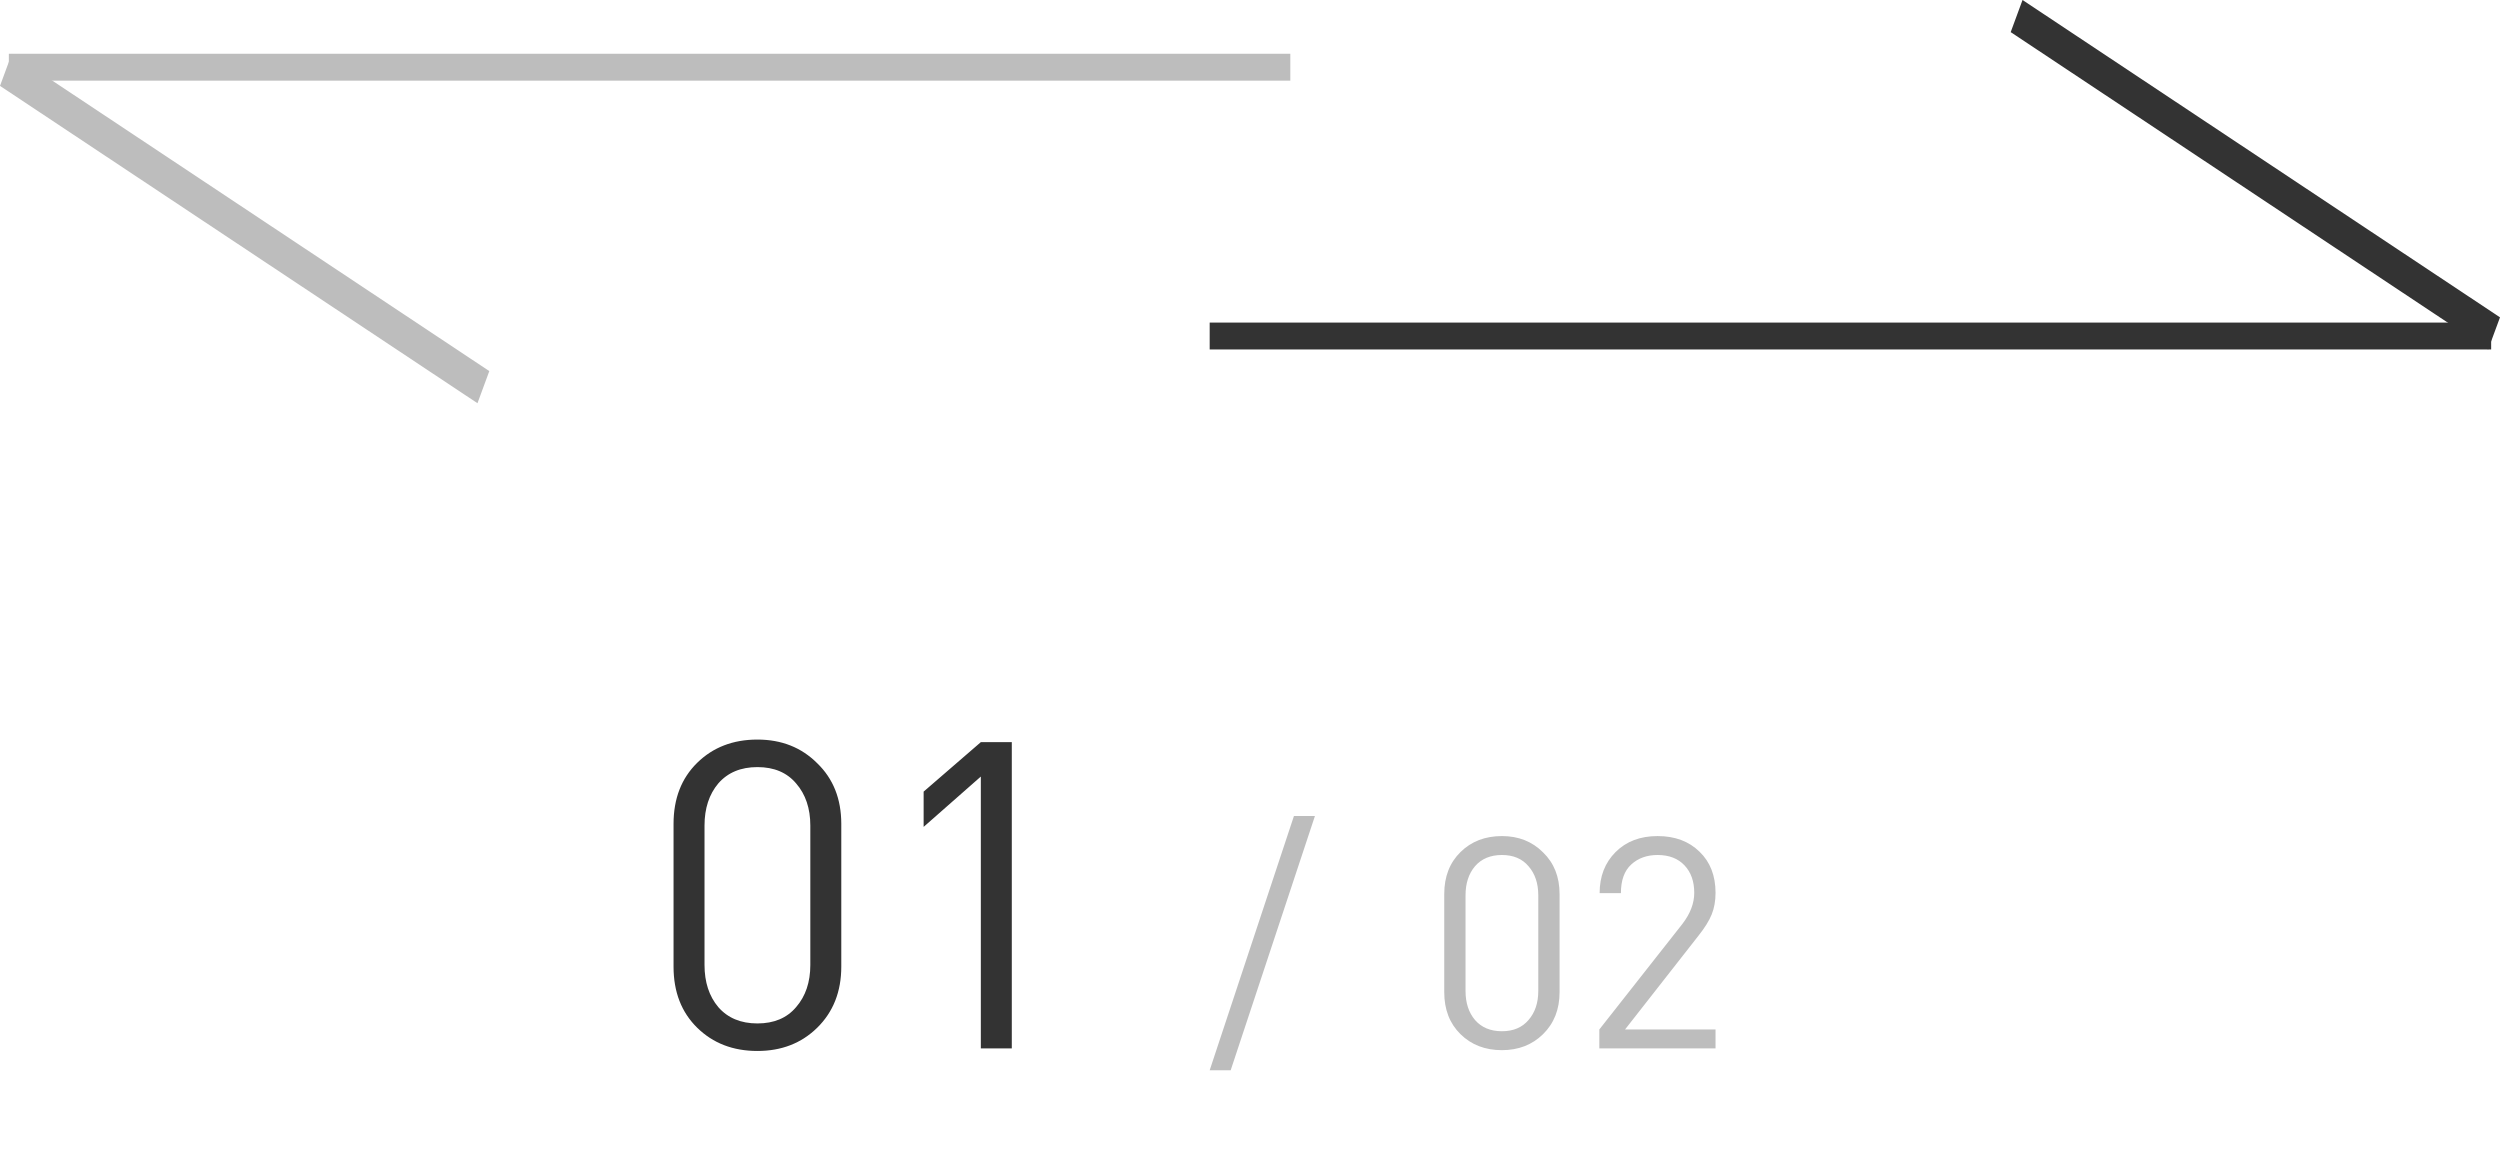 <svg width="93" height="43" viewBox="0 0 93 43" fill="none" xmlns="http://www.w3.org/2000/svg">
<path d="M45 13H92.671V12H45V13Z" fill="#333333"/>
<path d="M74.798 1.195L92.559 13L93 11.805L75.238 0L74.798 1.195Z" fill="#333333"/>
<path d="M48 2L0.329 2L0.329 3L48 3V2Z" fill="#BDBDBD"/>
<path d="M18.202 13.805L0.441 2L0 3.195L17.762 15L18.202 13.805Z" fill="#BDBDBD"/>
<path d="M48.916 30.354L45.781 39.814H45L48.135 30.354H48.916Z" fill="#BDBDBD"/>
<path d="M31.296 35.96C31.296 36.888 30.997 37.645 30.4 38.232C29.813 38.808 29.072 39.096 28.176 39.096C27.269 39.096 26.523 38.808 25.936 38.232C25.349 37.656 25.056 36.899 25.056 35.96V30.648C25.056 29.709 25.349 28.952 25.936 28.376C26.523 27.8 27.269 27.512 28.176 27.512C29.072 27.512 29.813 27.805 30.4 28.392C30.997 28.968 31.296 29.72 31.296 30.648V35.96ZM30.144 35.896V30.712C30.144 30.072 29.968 29.549 29.616 29.144C29.275 28.739 28.795 28.536 28.176 28.536C27.557 28.536 27.072 28.739 26.72 29.144C26.379 29.549 26.208 30.072 26.208 30.712V35.896C26.208 36.536 26.379 37.059 26.72 37.464C27.072 37.869 27.557 38.072 28.176 38.072C28.795 38.072 29.275 37.869 29.616 37.464C29.968 37.059 30.144 36.536 30.144 35.896ZM37.639 39H36.487V28.888L34.359 30.76V29.448L36.487 27.608H37.639V39Z" fill="#333333"/>
<path d="M58.016 36.91C58.016 37.548 57.811 38.069 57.4 38.472C56.997 38.868 56.487 39.066 55.871 39.066C55.248 39.066 54.734 38.868 54.331 38.472C53.928 38.076 53.726 37.555 53.726 36.91V33.258C53.726 32.612 53.928 32.092 54.331 31.696C54.734 31.3 55.248 31.102 55.871 31.102C56.487 31.102 56.997 31.303 57.4 31.707C57.811 32.103 58.016 32.62 58.016 33.258V36.91ZM57.224 36.866V33.302C57.224 32.862 57.103 32.502 56.861 32.224C56.626 31.945 56.296 31.806 55.871 31.806C55.446 31.806 55.112 31.945 54.87 32.224C54.635 32.502 54.518 32.862 54.518 33.302V36.866C54.518 37.306 54.635 37.665 54.87 37.944C55.112 38.222 55.446 38.362 55.871 38.362C56.296 38.362 56.626 38.222 56.861 37.944C57.103 37.665 57.224 37.306 57.224 36.866ZM63.818 39H59.495V38.296L62.586 34.369C62.879 33.987 63.026 33.602 63.026 33.214C63.026 32.788 62.905 32.447 62.663 32.191C62.421 31.934 62.087 31.806 61.662 31.806C61.266 31.806 60.94 31.923 60.683 32.158C60.426 32.392 60.298 32.748 60.298 33.225H59.506C59.506 32.602 59.704 32.092 60.1 31.696C60.496 31.3 61.017 31.102 61.662 31.102C62.307 31.102 62.828 31.296 63.224 31.685C63.62 32.066 63.818 32.576 63.818 33.214C63.818 33.514 63.77 33.782 63.675 34.017C63.58 34.252 63.418 34.512 63.191 34.798L60.452 38.296H63.818V39Z" fill="#BDBDBD"/>
</svg>
